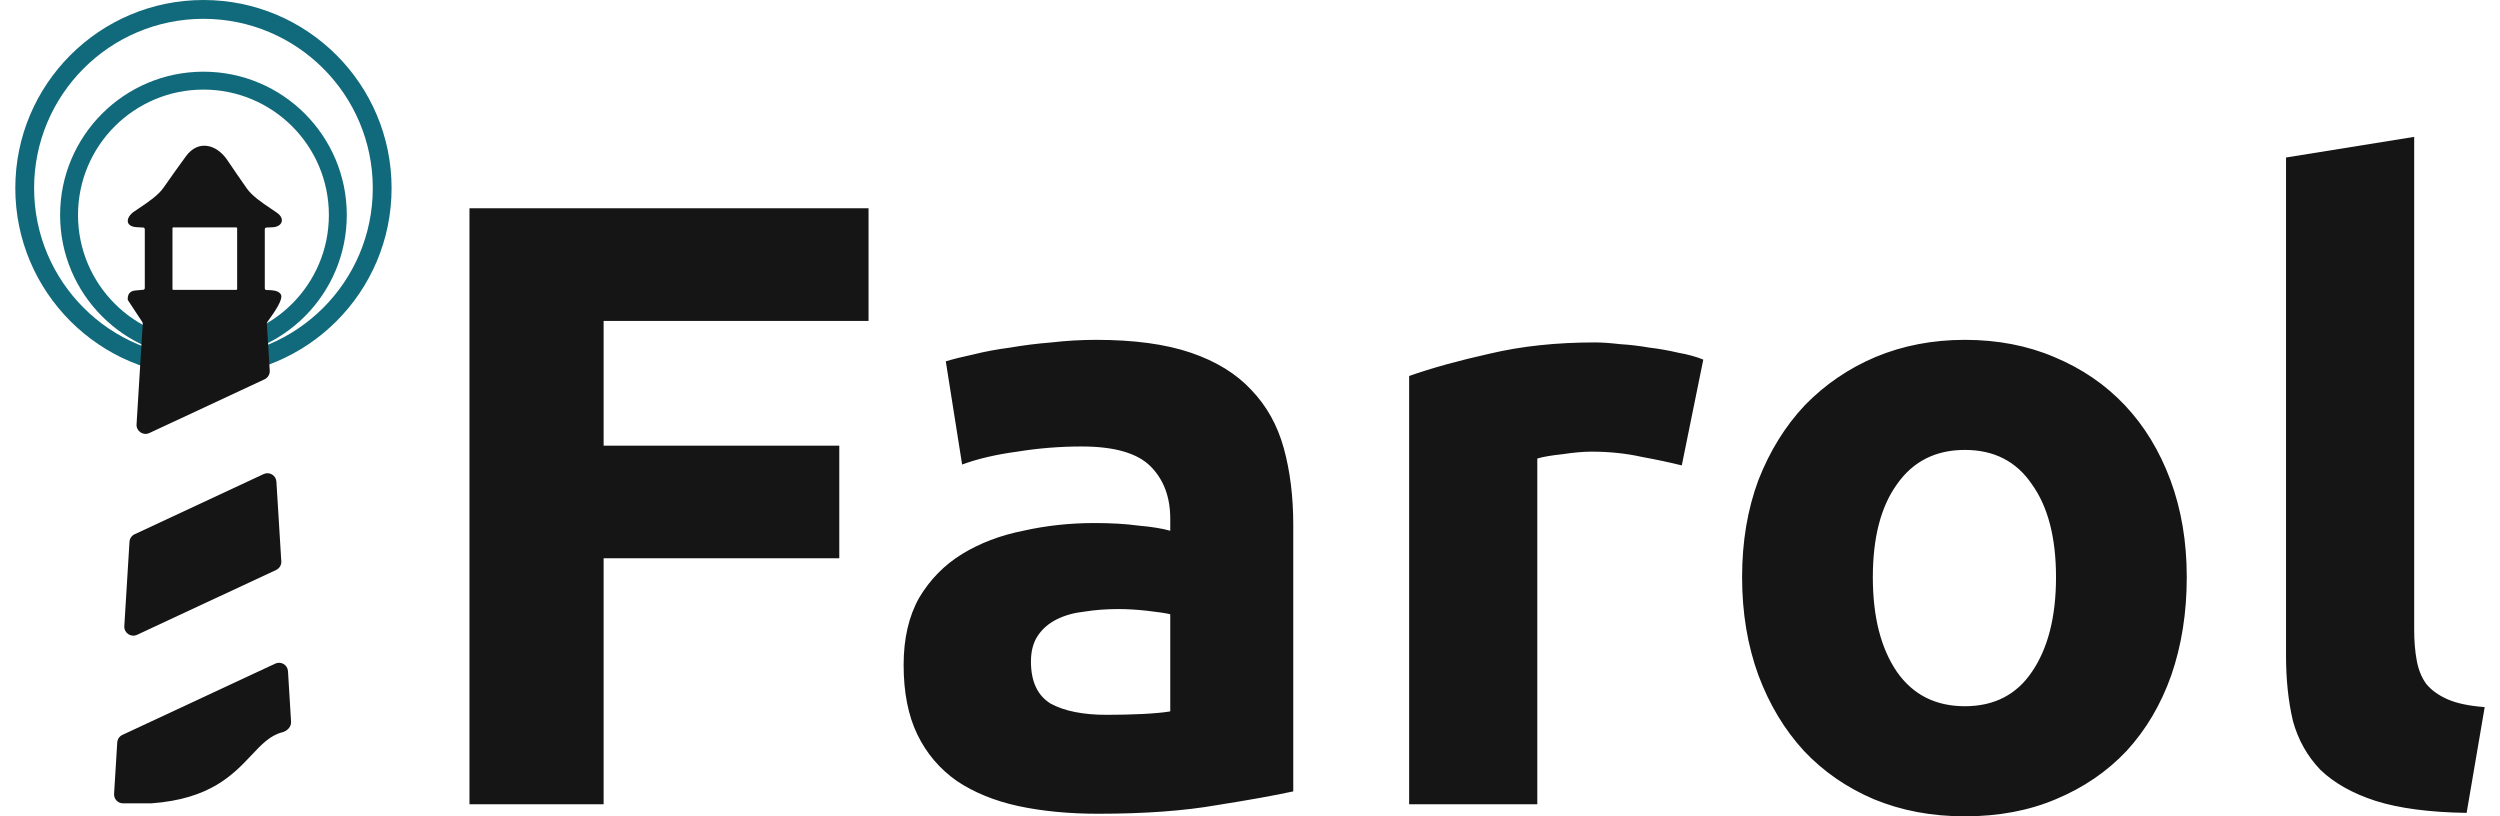 <svg width="98" height="32" viewBox="0 0 98 32" fill="none" xmlns="http://www.w3.org/2000/svg">
<path fill-rule="evenodd" clip-rule="evenodd" d="M7.975 14.751C12.048 14.751 15.35 11.448 15.35 7.375C15.35 3.302 12.048 0 7.975 0C3.902 0 0.6 3.302 0.6 7.375C0.6 11.448 3.902 14.751 7.975 14.751ZM7.975 14.013C11.641 14.013 14.613 11.041 14.613 7.375C14.613 3.709 11.641 0.738 7.975 0.738C4.309 0.738 1.337 3.709 1.337 7.375C1.337 11.041 4.309 14.013 7.975 14.013Z" fill="#116A7B"/>
<path fill-rule="evenodd" clip-rule="evenodd" d="M7.975 14.048C11.079 14.048 13.594 11.532 13.594 8.429C13.594 5.325 11.079 2.81 7.975 2.81C4.872 2.81 2.356 5.325 2.356 8.429C2.356 11.532 4.872 14.048 7.975 14.048ZM7.975 13.346C10.691 13.346 12.892 11.144 12.892 8.429C12.892 5.713 10.691 3.512 7.975 3.512C5.26 3.512 3.058 5.713 3.058 8.429C3.058 11.144 5.26 13.346 7.975 13.346Z" fill="#116A7B"/>
<path fill-rule="evenodd" clip-rule="evenodd" d="M5.608 12.489C5.619 12.303 5.772 12.159 5.958 12.159H8.163H10.098C10.283 12.159 10.437 12.303 10.448 12.489L10.574 14.528C10.582 14.673 10.502 14.807 10.371 14.868L5.852 16.976C5.611 17.088 5.337 16.902 5.353 16.636L5.608 12.489ZM5.278 20.942C5.161 20.997 5.084 21.11 5.076 21.239L4.873 24.545C4.857 24.811 5.131 24.997 5.372 24.885L10.825 22.342C10.956 22.281 11.036 22.146 11.027 22.003L10.835 18.88C10.82 18.633 10.561 18.479 10.336 18.583L5.278 20.942ZM11.289 26.31C11.273 26.063 11.014 25.909 10.79 26.014L4.798 28.808C4.681 28.862 4.604 28.976 4.596 29.104L4.472 31.119C4.46 31.321 4.62 31.491 4.823 31.491H5.928C8.236 31.326 9.143 30.362 9.856 29.604C10.25 29.185 10.585 28.829 11.065 28.706C11.26 28.656 11.422 28.491 11.41 28.29L11.289 26.31Z" fill="#151515"/>
<path fill-rule="evenodd" clip-rule="evenodd" d="M11.008 11.538C11.124 11.725 10.733 12.269 10.524 12.559C10.485 12.613 10.453 12.658 10.431 12.691C10.422 12.702 10.418 12.716 10.419 12.731L10.422 12.787H5.629L5.634 12.735C5.635 12.72 5.632 12.705 5.623 12.692L5.017 11.77C5.01 11.76 5.007 11.747 5.007 11.735C5.001 11.527 5.097 11.403 5.314 11.386C5.416 11.378 5.516 11.369 5.616 11.359C5.633 11.357 5.648 11.35 5.659 11.337C5.67 11.325 5.676 11.309 5.676 11.292V8.987C5.676 8.97 5.67 8.953 5.658 8.941C5.647 8.928 5.631 8.921 5.614 8.92C5.526 8.914 5.44 8.909 5.356 8.905C4.885 8.877 4.937 8.516 5.248 8.299C5.315 8.253 5.388 8.204 5.463 8.154C5.804 7.925 6.201 7.659 6.412 7.355C6.701 6.94 6.993 6.53 7.291 6.123C7.776 5.46 8.497 5.663 8.908 6.272C9.159 6.645 9.415 7.016 9.674 7.385C9.885 7.684 10.274 7.946 10.613 8.174C10.698 8.231 10.779 8.285 10.854 8.338C11.203 8.584 11.053 8.906 10.656 8.91C10.585 8.911 10.514 8.914 10.442 8.919C10.425 8.92 10.409 8.928 10.398 8.94C10.386 8.952 10.38 8.968 10.38 8.985V11.303C10.38 11.312 10.382 11.321 10.385 11.329C10.389 11.337 10.394 11.345 10.4 11.351C10.407 11.357 10.414 11.362 10.422 11.365C10.431 11.368 10.44 11.37 10.449 11.37C10.553 11.367 10.654 11.374 10.751 11.391C10.876 11.413 10.962 11.462 11.008 11.538ZM9.296 8.947C9.296 8.938 9.292 8.93 9.286 8.923C9.279 8.917 9.271 8.913 9.262 8.913H6.795C6.79 8.913 6.786 8.914 6.782 8.916C6.777 8.917 6.774 8.92 6.771 8.923C6.767 8.926 6.765 8.93 6.763 8.934C6.761 8.938 6.761 8.943 6.761 8.947V11.33C6.761 11.339 6.764 11.348 6.771 11.354C6.777 11.361 6.786 11.364 6.795 11.364H9.262C9.271 11.364 9.279 11.361 9.286 11.354C9.292 11.348 9.296 11.339 9.296 11.33V8.947Z" fill="#151515"/>
<path d="M18.403 31.528V8.163H34.047V12.58H23.662V17.469H32.9V21.885H23.662V31.528H18.403ZM43.379 28.021C43.874 28.021 44.346 28.01 44.795 27.988C45.245 27.965 45.605 27.932 45.874 27.887V24.077C45.672 24.032 45.369 23.987 44.964 23.942C44.559 23.897 44.189 23.875 43.851 23.875C43.379 23.875 42.93 23.908 42.503 23.976C42.098 24.021 41.739 24.122 41.424 24.279C41.109 24.436 40.862 24.65 40.682 24.92C40.502 25.189 40.413 25.526 40.413 25.931C40.413 26.718 40.671 27.268 41.188 27.583C41.727 27.875 42.458 28.021 43.379 28.021ZM42.975 13.322C44.458 13.322 45.694 13.49 46.684 13.827C47.672 14.165 48.459 14.648 49.044 15.277C49.651 15.906 50.078 16.671 50.325 17.57C50.572 18.469 50.696 19.469 50.696 20.57V31.022C49.976 31.18 48.976 31.359 47.695 31.562C46.414 31.786 44.863 31.899 43.042 31.899C41.896 31.899 40.851 31.798 39.907 31.595C38.985 31.393 38.187 31.067 37.513 30.618C36.839 30.145 36.322 29.539 35.962 28.797C35.602 28.055 35.422 27.145 35.422 26.066C35.422 25.032 35.625 24.155 36.029 23.436C36.456 22.717 37.019 22.144 37.715 21.717C38.412 21.29 39.21 20.986 40.109 20.806C41.008 20.604 41.941 20.503 42.907 20.503C43.559 20.503 44.132 20.537 44.627 20.604C45.144 20.649 45.56 20.716 45.874 20.806V20.334C45.874 19.48 45.616 18.795 45.099 18.278C44.582 17.761 43.683 17.502 42.402 17.502C41.548 17.502 40.705 17.57 39.873 17.705C39.041 17.817 38.322 17.985 37.715 18.21L37.075 14.165C37.367 14.075 37.727 13.985 38.154 13.895C38.603 13.782 39.086 13.692 39.603 13.625C40.12 13.535 40.66 13.468 41.222 13.423C41.806 13.355 42.39 13.322 42.975 13.322ZM65.926 18.244C65.476 18.132 64.948 18.019 64.341 17.907C63.734 17.772 63.083 17.705 62.386 17.705C62.071 17.705 61.689 17.738 61.239 17.806C60.812 17.851 60.486 17.907 60.262 17.974V31.528H55.238V14.738C56.137 14.423 57.194 14.131 58.407 13.861C59.644 13.569 61.015 13.423 62.521 13.423C62.79 13.423 63.116 13.445 63.498 13.49C63.88 13.513 64.263 13.558 64.645 13.625C65.027 13.67 65.409 13.737 65.791 13.827C66.173 13.895 66.499 13.985 66.769 14.097L65.926 18.244ZM85.721 22.627C85.721 24.021 85.518 25.302 85.114 26.471C84.709 27.617 84.125 28.606 83.361 29.438C82.596 30.247 81.675 30.876 80.596 31.326C79.54 31.775 78.348 32 77.022 32C75.718 32 74.527 31.775 73.448 31.326C72.392 30.876 71.481 30.247 70.717 29.438C69.953 28.606 69.358 27.617 68.93 26.471C68.503 25.302 68.29 24.021 68.29 22.627C68.29 21.233 68.503 19.963 68.93 18.817C69.38 17.671 69.987 16.693 70.751 15.884C71.538 15.075 72.459 14.445 73.516 13.996C74.595 13.546 75.763 13.322 77.022 13.322C78.303 13.322 79.472 13.546 80.528 13.996C81.607 14.445 82.529 15.075 83.293 15.884C84.057 16.693 84.653 17.671 85.08 18.817C85.507 19.963 85.721 21.233 85.721 22.627ZM80.596 22.627C80.596 21.076 80.281 19.862 79.652 18.986C79.045 18.087 78.168 17.637 77.022 17.637C75.876 17.637 74.988 18.087 74.359 18.986C73.729 19.862 73.415 21.076 73.415 22.627C73.415 24.178 73.729 25.414 74.359 26.336C74.988 27.235 75.876 27.684 77.022 27.684C78.168 27.684 79.045 27.235 79.652 26.336C80.281 25.414 80.596 24.178 80.596 22.627ZM96.692 31.865C95.231 31.843 94.04 31.685 93.118 31.393C92.219 31.101 91.5 30.696 90.961 30.179C90.444 29.64 90.084 28.999 89.882 28.258C89.702 27.493 89.612 26.639 89.612 25.695V6.174L94.636 5.365V24.684C94.636 25.133 94.669 25.538 94.737 25.897C94.804 26.257 94.928 26.561 95.108 26.808C95.31 27.055 95.591 27.257 95.951 27.415C96.31 27.572 96.793 27.673 97.4 27.718L96.692 31.865Z" fill="#151515"/>
</svg>
